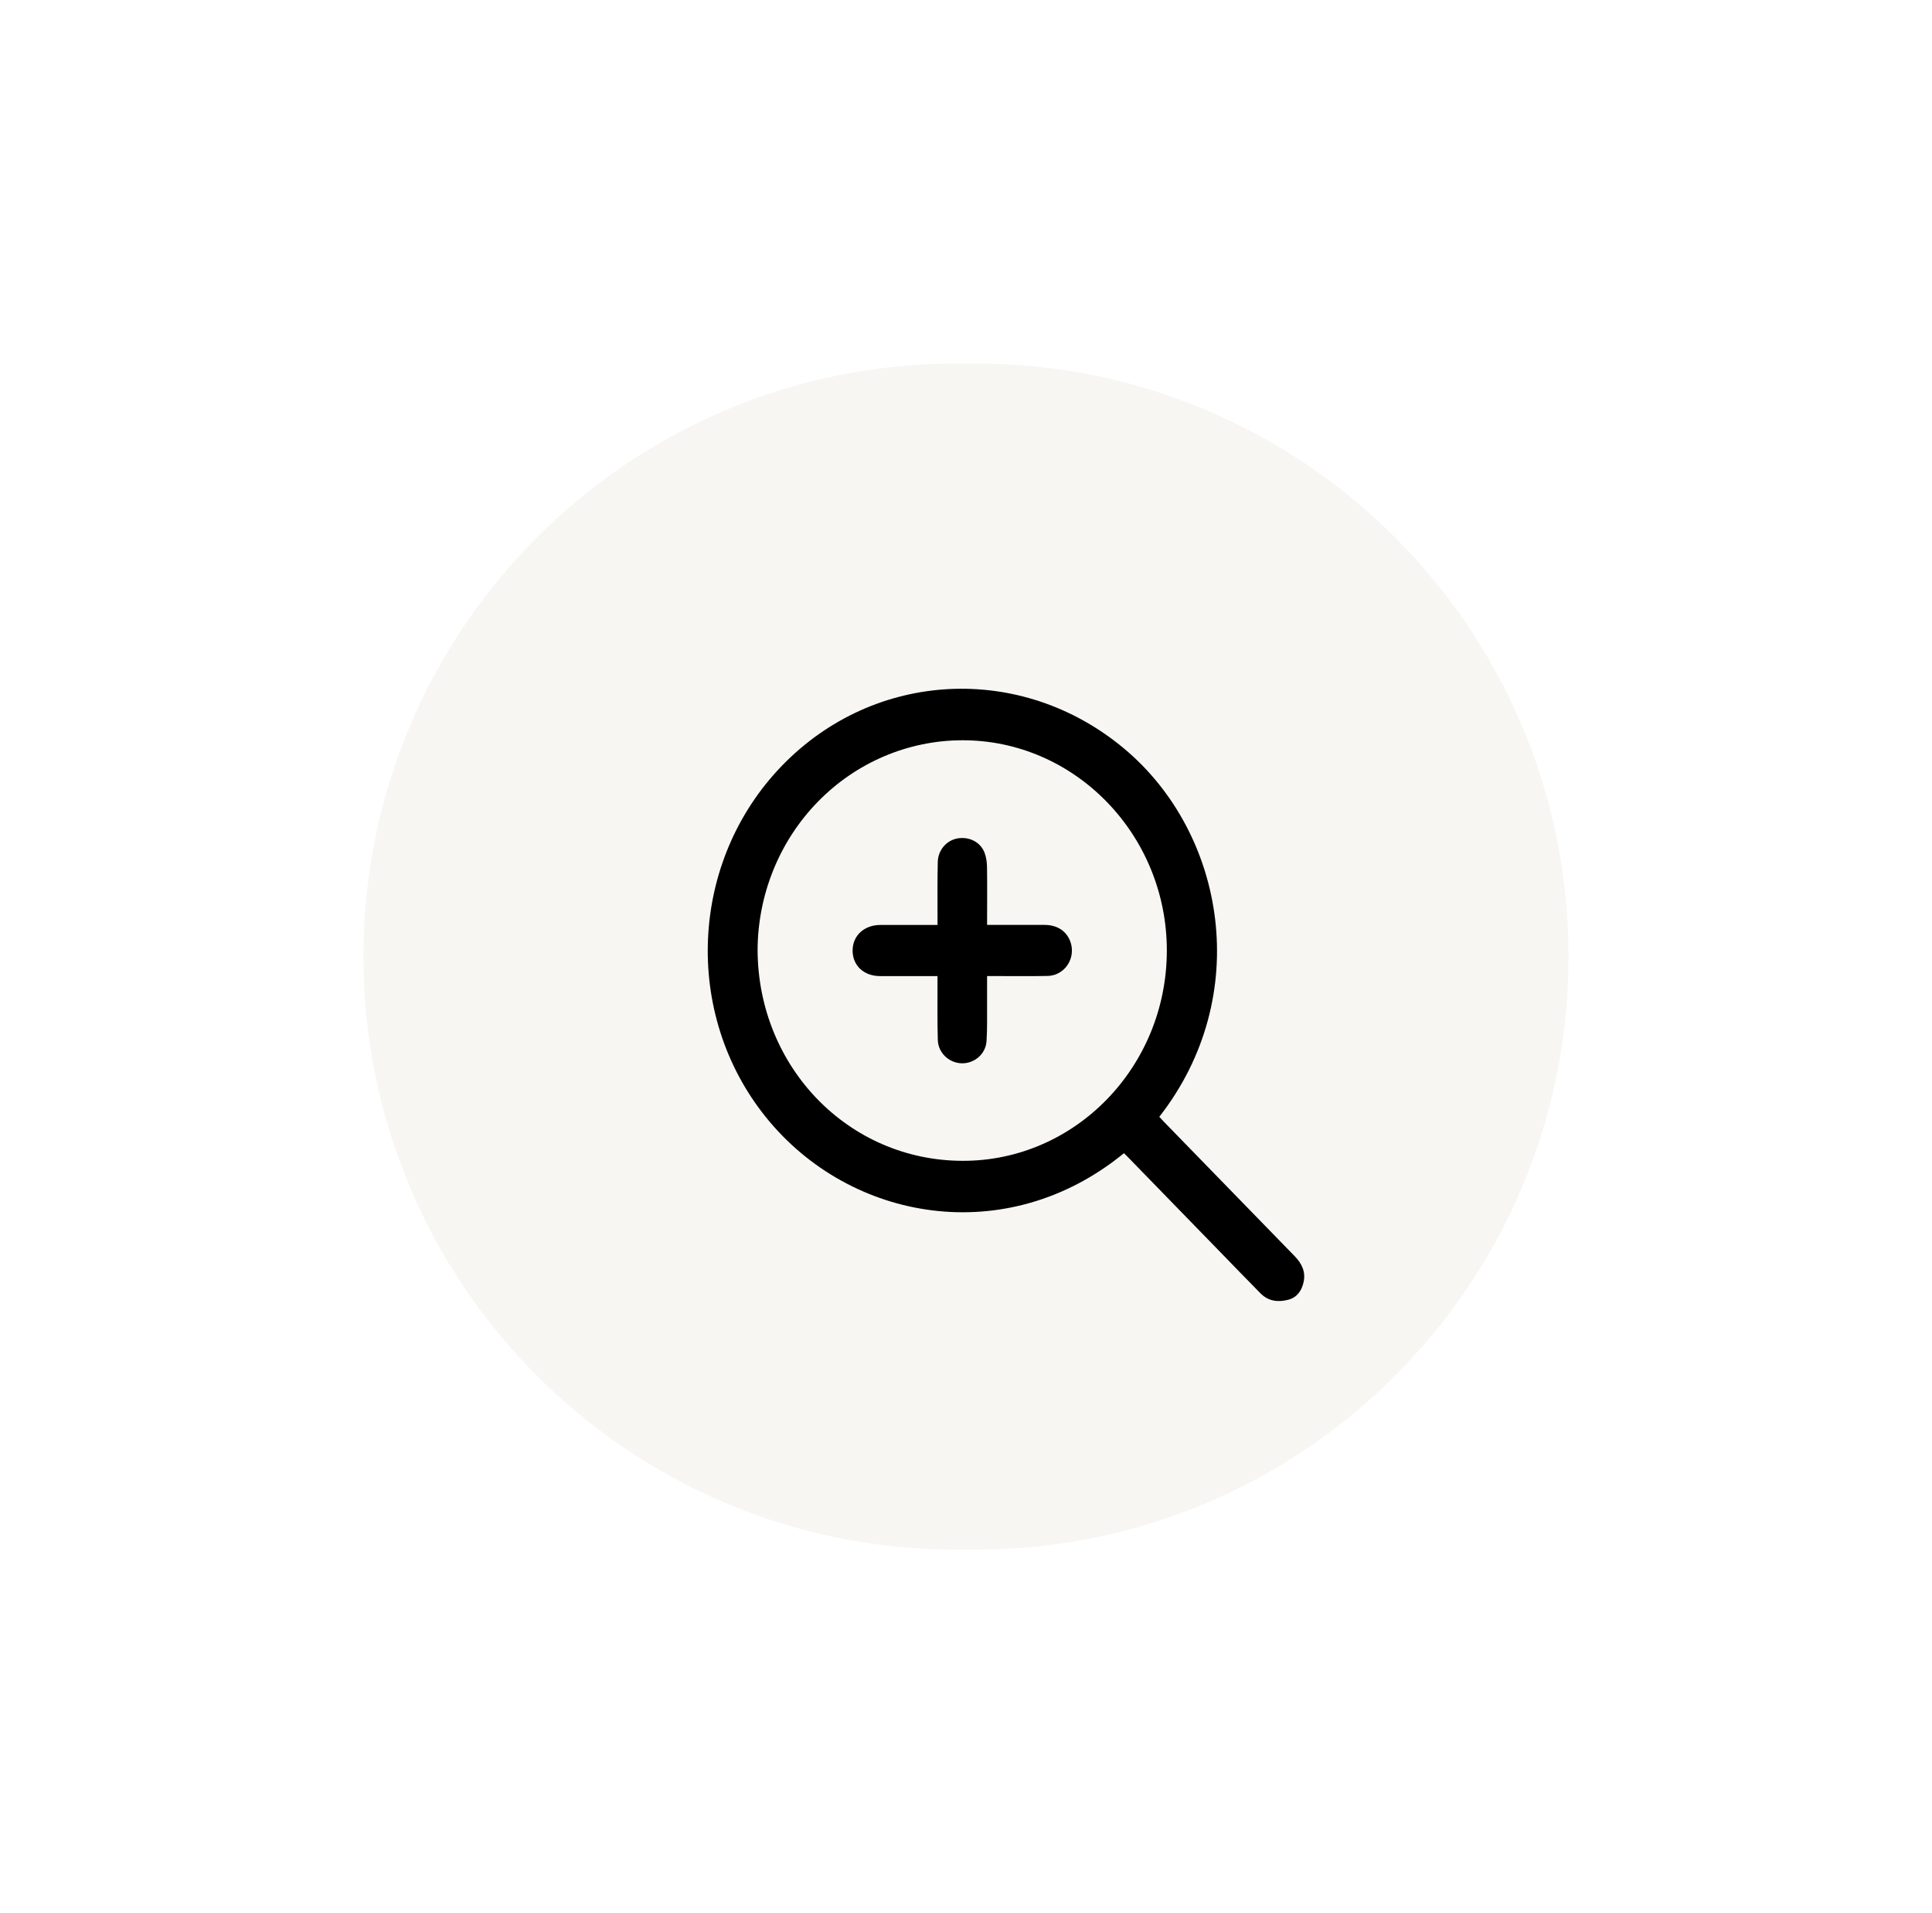 <svg width="101" height="100" viewBox="0 0 101 100" fill="none" xmlns="http://www.w3.org/2000/svg">
<g filter="url(#filter0_d)">
<path d="M51 19H50C32.879 19 19 32.879 19 50C19 67.121 32.879 81 50 81H51C68.121 81 82 67.121 82 50C82 32.879 68.121 19 51 19Z" fill="#F8F6F3"/>
</g>
<path d="M58.757 60.276C52.634 65.291 44.448 63.863 40.044 58.4C35.684 52.992 36.043 45.011 40.888 40.014C45.714 35.035 53.372 34.635 58.749 39.113C64.082 43.56 65.531 52.073 60.605 58.374C60.68 58.456 60.756 58.542 60.837 58.624C63.116 60.967 65.396 63.31 67.677 65.653C68.046 66.031 68.265 66.457 68.151 67.001C68.055 67.457 67.809 67.813 67.354 67.934C66.827 68.075 66.313 68.021 65.901 67.606C65.205 66.904 64.52 66.19 63.829 65.481L59.015 60.533C58.936 60.448 58.85 60.369 58.757 60.276ZM39.605 49.674C39.639 55.772 44.346 60.657 50.309 60.675C56.206 60.693 60.988 55.761 60.999 49.699C61.01 43.637 56.194 38.678 50.301 38.693C47.468 38.698 44.752 39.856 42.748 41.914C40.743 43.972 39.613 46.762 39.605 49.674V49.674Z" fill="black"/>
<path d="M51.602 48.344C52.639 48.344 53.623 48.344 54.608 48.344C55.263 48.344 55.746 48.66 55.949 49.201C56.026 49.402 56.053 49.62 56.029 49.835C56.005 50.05 55.93 50.256 55.811 50.434C55.692 50.613 55.532 50.759 55.346 50.859C55.16 50.96 54.952 51.012 54.742 51.012C53.819 51.03 52.896 51.017 51.974 51.017H51.602C51.602 51.499 51.602 51.944 51.602 52.389C51.598 53.064 51.616 53.741 51.574 54.415C51.532 55.088 50.947 55.585 50.291 55.578C49.625 55.569 49.047 55.042 49.026 54.36C48.997 53.391 49.013 52.42 49.01 51.45C49.01 51.322 49.01 51.192 49.01 51.019H48.647C47.767 51.019 46.887 51.019 46.006 51.019C45.165 51.019 44.578 50.474 44.572 49.698C44.565 48.921 45.158 48.351 46.016 48.346C46.886 48.346 47.756 48.346 48.625 48.346H49.011C49.011 48.201 49.011 48.085 49.011 47.969C49.011 46.986 49.002 46.003 49.025 45.026C49.038 44.735 49.147 44.457 49.334 44.238C49.522 44.019 49.777 43.873 50.056 43.823C50.662 43.718 51.252 44.006 51.47 44.568C51.557 44.812 51.6 45.071 51.598 45.331C51.612 46.203 51.603 47.075 51.603 47.947L51.602 48.344Z" fill="black"/>
<defs>
<filter id="filter0_d" x="7.62939e-06" y="-1.52588e-05" width="101" height="100" filterUnits="userSpaceOnUse" color-interpolation-filters="sRGB">
<feFlood flood-opacity="0" result="BackgroundImageFix"/>
<feColorMatrix in="SourceAlpha" type="matrix" values="0 0 0 0 0 0 0 0 0 0 0 0 0 0 0 0 0 0 127 0" result="hardAlpha"/>
<feOffset/>
<feGaussianBlur stdDeviation="9.5"/>
<feColorMatrix type="matrix" values="0 0 0 0 0 0 0 0 0 0 0 0 0 0 0 0 0 0 0.12 0"/>
<feBlend mode="normal" in2="BackgroundImageFix" result="effect1_dropShadow"/>
<feBlend mode="normal" in="SourceGraphic" in2="effect1_dropShadow" result="shape"/>
</filter>
</defs>
</svg>
